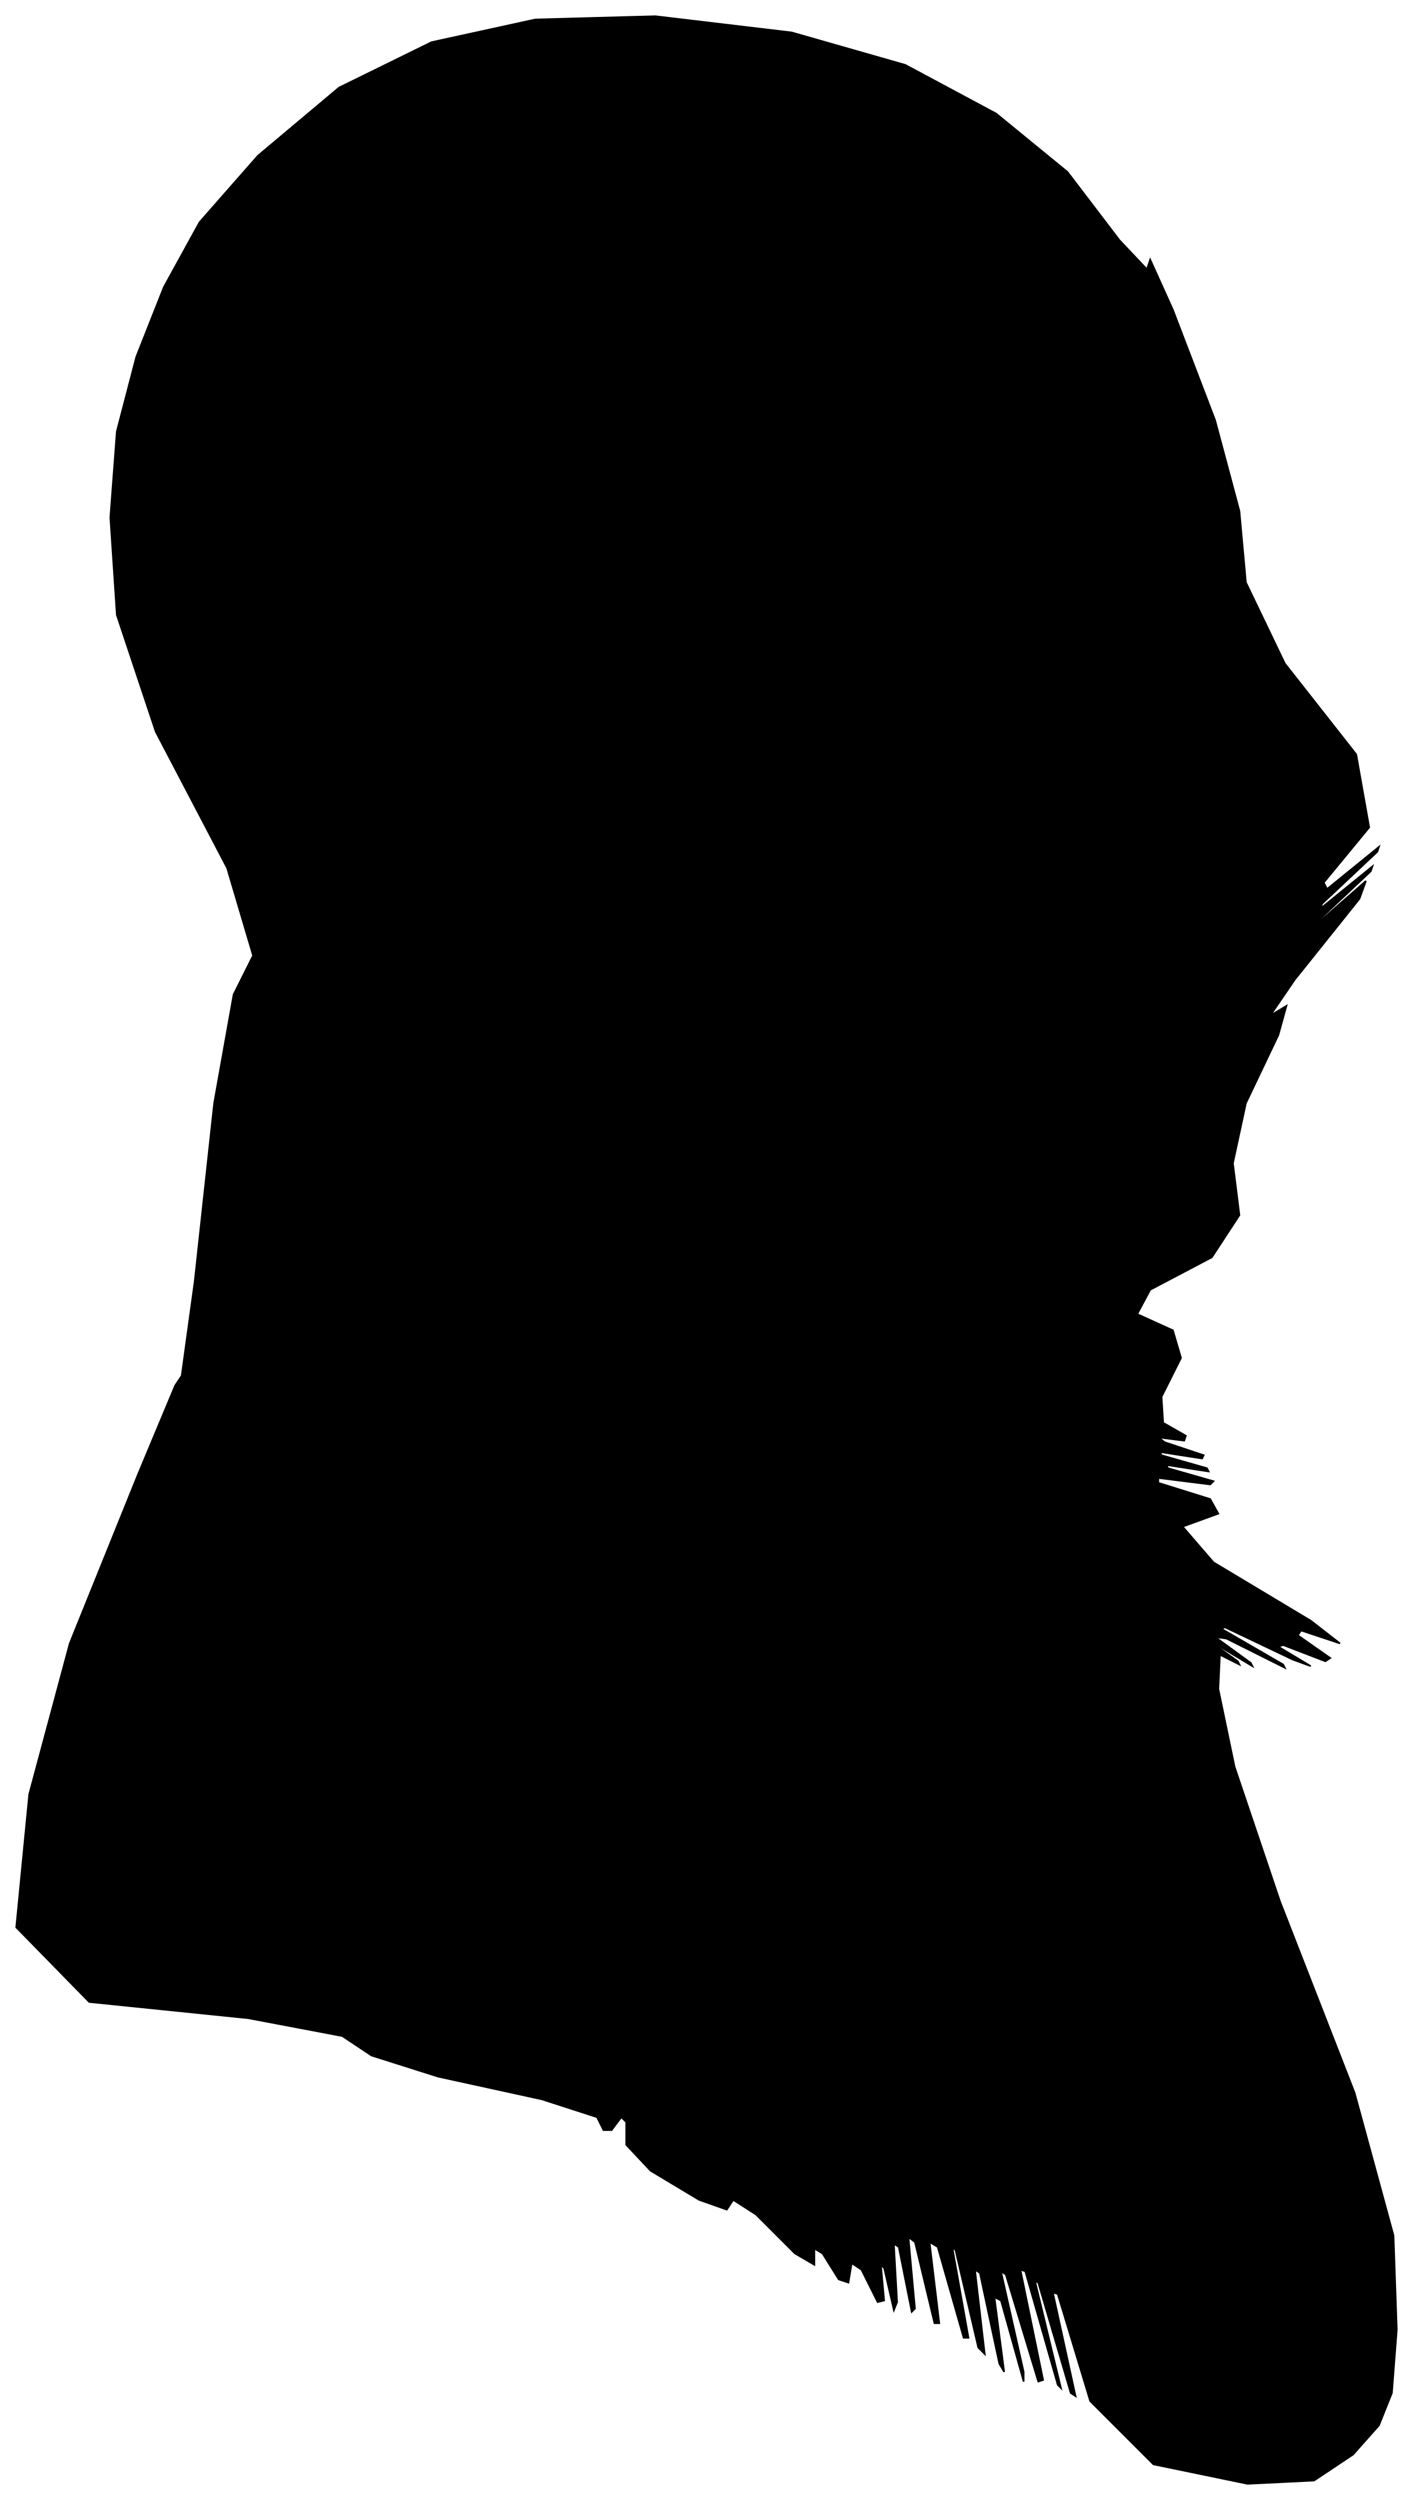 <?xml version="1.0" encoding="UTF-8"?>
<svg xmlns="http://www.w3.org/2000/svg" viewBox="422.00 181.00 871.00 1541.00">
  <path d="M 542.00 971.00 L 554.00 861.00 L 566.00 794.00 L 578.00 770.00 L 562.00 716.00 L 518.00 632.00 L 494.00 560.00 L 490.00 500.00 L 494.00 447.00 L 506.00 401.00 L 523.00 358.00 L 545.00 318.00 L 581.00 277.00 L 631.00 235.00 L 688.00 207.00 L 752.00 193.00 L 826.00 191.00 L 910.00 201.00 L 980.00 221.00 L 1036.00 251.00 L 1080.00 287.00 L 1112.00 329.00 L 1129.00 347.00 L 1131.00 341.00 L 1145.00 372.00 L 1171.00 440.00 L 1186.00 496.00 L 1190.00 540.00 L 1214.00 590.00 L 1258.00 646.00 L 1266.00 691.00 L 1238.00 725.00 L 1240.00 729.00 L 1272.00 703.00 L 1271.00 706.00 L 1237.00 738.00 L 1236.00 741.00 L 1268.00 715.00 L 1267.00 718.00 L 1233.00 750.00 L 1232.00 752.00 L 1264.00 724.00 L 1260.00 735.00 L 1220.00 785.00 L 1205.00 807.00 L 1215.00 801.00 L 1210.00 819.00 L 1190.00 861.00 L 1182.00 898.00 L 1186.00 930.00 L 1169.00 956.00 L 1131.00 976.00 L 1123.00 991.00 L 1145.00 1001.00 L 1150.00 1018.00 L 1138.00 1042.00 L 1139.00 1058.00 L 1153.00 1066.00 L 1152.00 1069.00 L 1136.00 1067.00 L 1140.00 1070.00 L 1164.00 1078.00 L 1163.00 1080.00 L 1137.00 1076.00 L 1138.00 1078.00 L 1166.00 1086.00 L 1167.00 1088.00 L 1141.00 1084.00 L 1142.00 1086.00 L 1170.00 1094.00 L 1168.00 1096.00 L 1136.00 1092.00 L 1136.00 1095.00 L 1168.00 1105.00 L 1173.00 1114.00 L 1151.00 1122.00 L 1170.00 1144.00 L 1230.00 1180.00 L 1248.00 1194.00 L 1224.00 1186.00 L 1222.00 1189.00 L 1242.00 1203.00 L 1239.00 1205.00 L 1213.00 1195.00 L 1210.00 1196.00 L 1230.00 1208.00 L 1219.00 1204.00 L 1177.00 1184.00 L 1175.00 1185.00 L 1213.00 1207.00 L 1214.00 1209.00 L 1178.00 1191.00 L 1171.00 1190.00 L 1193.00 1206.00 L 1194.00 1208.00 L 1174.00 1196.00 L 1171.00 1195.00 L 1185.00 1205.00 L 1186.00 1207.00 L 1174.00 1201.00 L 1173.00 1222.00 L 1183.00 1270.00 L 1211.00 1353.00 L 1257.00 1471.00 L 1281.00 1559.00 L 1283.00 1617.00 L 1280.00 1656.00 L 1272.00 1676.00 L 1256.00 1694.00 L 1232.00 1710.00 L 1191.00 1712.00 L 1133.00 1700.00 L 1094.00 1661.00 L 1074.00 1595.00 L 1071.00 1594.00 L 1085.00 1658.00 L 1082.00 1656.00 L 1062.00 1588.00 L 1060.00 1587.00 L 1076.00 1653.00 L 1074.00 1651.00 L 1054.00 1581.00 L 1051.00 1580.00 L 1065.00 1648.00 L 1062.00 1649.00 L 1042.00 1583.00 L 1039.00 1581.00 L 1053.00 1643.00 L 1053.00 1649.00 L 1039.00 1599.00 L 1035.00 1597.00 L 1041.00 1643.00 L 1038.00 1638.00 L 1026.00 1582.00 L 1023.00 1580.00 L 1029.00 1632.00 L 1025.00 1628.00 L 1011.00 1568.00 L 1009.00 1566.00 L 1019.00 1622.00 L 1016.00 1622.00 L 1000.00 1566.00 L 995.00 1563.00 L 1001.00 1613.00 L 998.00 1613.00 L 986.00 1563.00 L 982.00 1560.00 L 986.00 1604.00 L 984.00 1606.00 L 976.00 1566.00 L 973.00 1564.00 L 975.00 1600.00 L 973.00 1605.00 L 967.00 1579.00 L 965.00 1577.00 L 967.00 1599.00 L 963.00 1600.00 L 953.00 1580.00 L 947.00 1576.00 L 945.00 1588.00 L 939.00 1586.00 L 929.00 1570.00 L 924.00 1567.00 L 924.00 1577.00 L 912.00 1570.00 L 888.00 1546.00 L 874.00 1537.00 L 870.00 1543.00 L 853.00 1537.00 L 823.00 1519.00 L 808.00 1503.00 L 808.00 1489.00 L 805.00 1486.00 L 799.00 1494.00 L 794.00 1494.00 L 790.00 1486.00 L 756.00 1475.00 L 692.00 1461.00 L 651.00 1448.00 L 633.00 1436.00 L 575.00 1425.00 L 477.00 1415.00 L 432.00 1369.00 L 440.00 1287.00 L 465.00 1194.00 L 507.00 1090.00 L 530.00 1035.00 L 534.00 1029.00 L 542.00 971.00 Z" fill="black" stroke="black" stroke-width="1"/>
</svg>